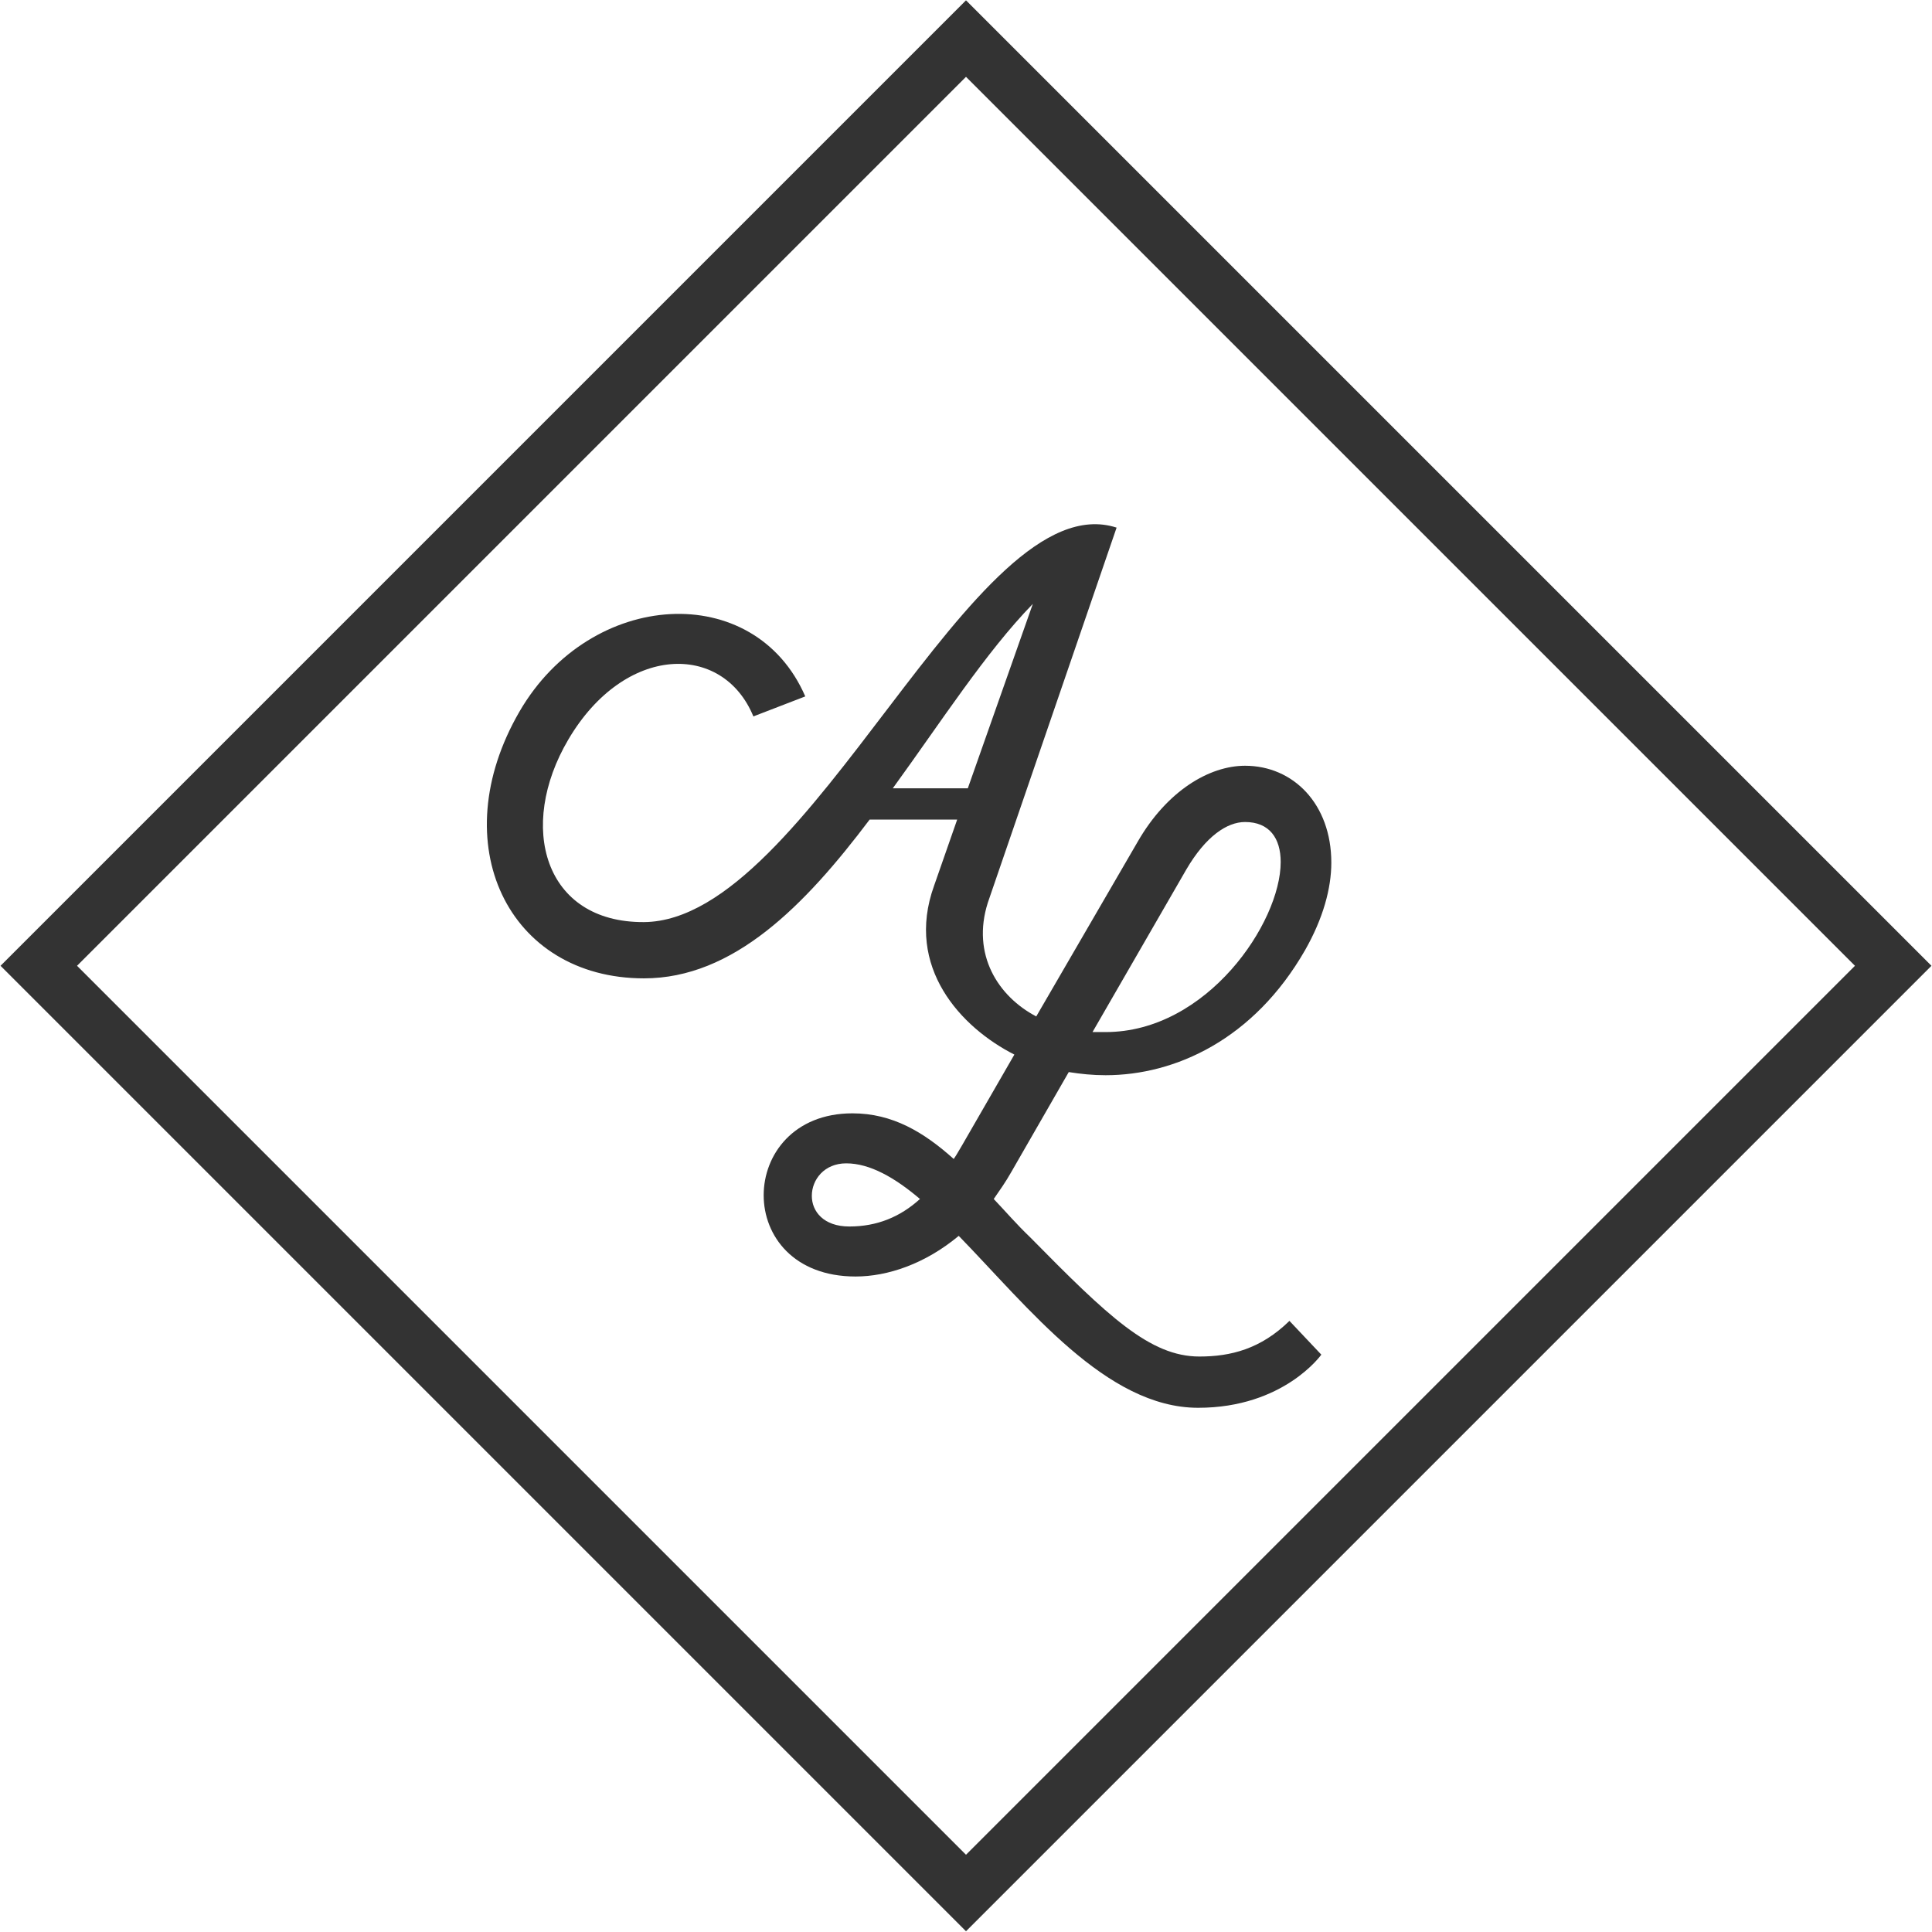 <?xml version="1.0" encoding="utf-8"?>
<!-- Generator: Adobe Illustrator 16.0.3, SVG Export Plug-In . SVG Version: 6.00 Build 0)  -->
<!DOCTYPE svg PUBLIC "-//W3C//DTD SVG 1.1//EN" "http://www.w3.org/Graphics/SVG/1.1/DTD/svg11.dtd">
<svg version="1.1" xmlns="http://www.w3.org/2000/svg" xmlns:xlink="http://www.w3.org/1999/xlink" x="0px" y="0px" width="500px"
	 height="500px" viewBox="0 0 500 500" enable-background="new 0 0 500 500" xml:space="preserve">
<g id="Layer_1" display="none">
</g>
<g id="Layer_6" display="none">
	<rect display="inline" fill="#CB2027" width="500" height="500"/>
</g>
<g id="Layer_4" display="none">
	
		<rect x="73.223" y="73.223" transform="matrix(0.707 0.707 -0.707 0.707 249.999 -103.553)" display="inline" fill="#FFFFFF" width="353.553" height="353.554"/>
</g>
<g id="Layer_5">
	
		<rect x="80.294" y="80.295" transform="matrix(0.707 0.707 -0.707 0.707 250 -103.553)" fill="none" stroke="#333333" stroke-width="14" stroke-miterlimit="10" width="339.411" height="339.411"/>
</g>
<g id="Layer_3">
	<path fill="#333333" d="M310.408,351.068c-12.781,0-23.621-10.354-43.846-30.902c-3.396-3.236-6.311-6.633-9.383-9.869
		c1.455-2.102,3.072-4.367,4.529-6.957l14.885-25.887c3.074,0.486,6.148,0.81,9.545,0.81c17.961,0,38.346-9.223,51.611-32.359
		c4.693-8.251,6.795-16.017,6.795-22.651c0-15.208-9.867-25.077-22.326-25.077c-9.221,0-20.225,6.472-27.828,19.738l-26.209,45.139
		c-9.869-5.176-16.799-16.005-12.537-29.432l33.33-97.074c-37.051-11.973-79.278,101.767-122.314,102.09
		c-25.886,0.162-32.843-24.754-19.577-47.243c14.562-24.754,39.962-25.239,47.891-5.986l13.429-5.178
		c-13.105-30.254-55.495-27.828-73.939,3.883c-19.9,34.299-2.912,69.085,32.196,69.085c23.136,0,41.581-18.769,58.407-41.095h22.652
		l-5.988,17.15c-7.604,21.098,7.035,36.714,20.787,43.671l-13.428,23.297c-0.809,1.295-1.457,2.588-2.266,3.721
		c-7.765-6.956-15.855-11.811-26.209-11.811c-15.208,0-22.975,10.678-22.975,21.195c0,10.516,7.767,21.033,23.784,21.033
		c8.251,0,17.958-3.236,26.696-10.518c18.119,18.607,38.184,44.494,61.965,44.494c22.166,0,31.873-13.752,31.873-13.752l-8.25-8.738
		C326.264,349.127,318.498,351.068,310.408,351.068z M307.012,225.033c5.014-8.575,10.516-12.296,15.207-12.296
		c6.311,0,9.223,4.207,9.223,10.355c0,15.694-19.092,44.006-45.303,44.006h-3.396L307.012,225.033z M231.054,204.013
		c12.456-17.15,24.106-35.27,36.241-47.728l-16.826,47.728H231.054z M219.806,317.416c-6.634,0-9.708-3.883-9.708-7.928
		c0-4.207,3.236-8.414,8.898-8.414c6.148,0,12.62,3.723,19.092,9.223C232.91,314.988,226.924,317.416,219.806,317.416z"/>
</g>
</svg>
